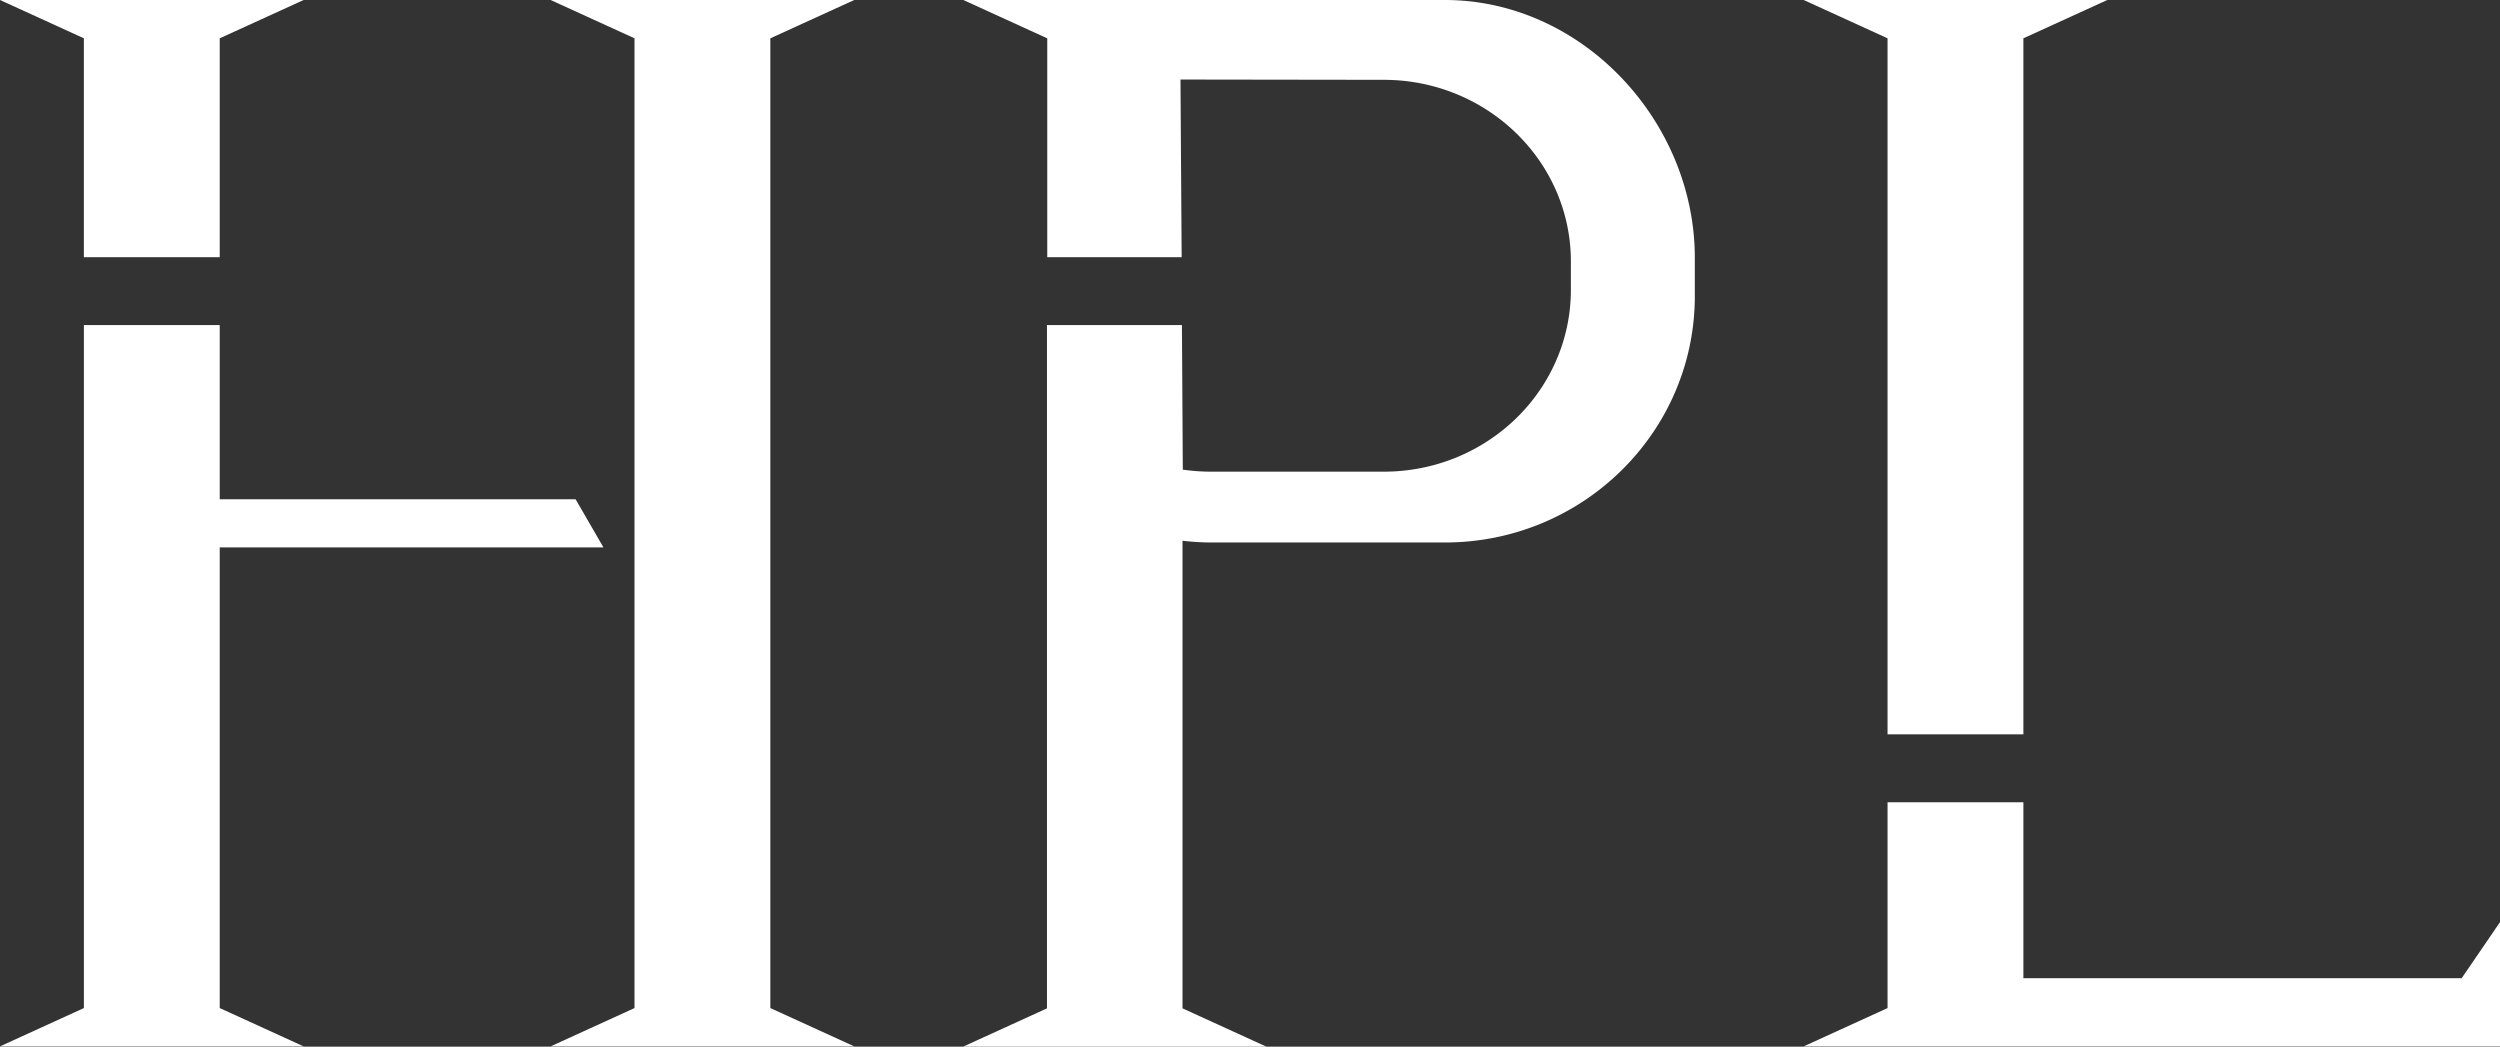 <svg height="360.6" viewBox="0 0 861.3 360.6" width="861.3" xmlns="http://www.w3.org/2000/svg"><rect x="0" y="0" width="861.3" height="360.6" fill="#333333" stroke="none"/><g fill="#fff" transform="translate(-242.8 -139.4)"><path d="m271.7 152.6-28.9-13.2h104.6l-28.9 13.2v75.4h-46.8zm46.8 334.1 28.9 13.2h-104.6l28.9-13.2v-235.3h46.8v60h122.6l9.6 16.6h-132.2zm189.7 0 28.9 13.2h-104.6l28.9-13.2v-334.1l-28.9-13.2h104.6l-28.9 13.2z"/><path d="m826.7 228.2v13.2c0 46.9-38.6 84.9-86.1 84.9h-80.1a87.657 87.657 0 0 1 -10.3-.6v161.1l28.9 13.2h-104.5l28.9-13.2v-235.4h46.5l.3 49.8a69.893 69.893 0 0 0 9.2.7h60c35.6 0 64.5-28 64.5-62.7v-9.7c0-34.6-28.9-62.6-64.5-62.6l-70-.1.4 61.2h-46.3v-75.4l-28.9-13.2h166c47.4.1 86 41.9 86 88.8z"/><path d="m893.1 152.6-28.9-13.2h104.6l-28.9 13.2v239.8h-46.8zm211 304.5v42.8h-239.9l28.9-13.2v-70.9h46.8v60.6h151z"/></g></svg>